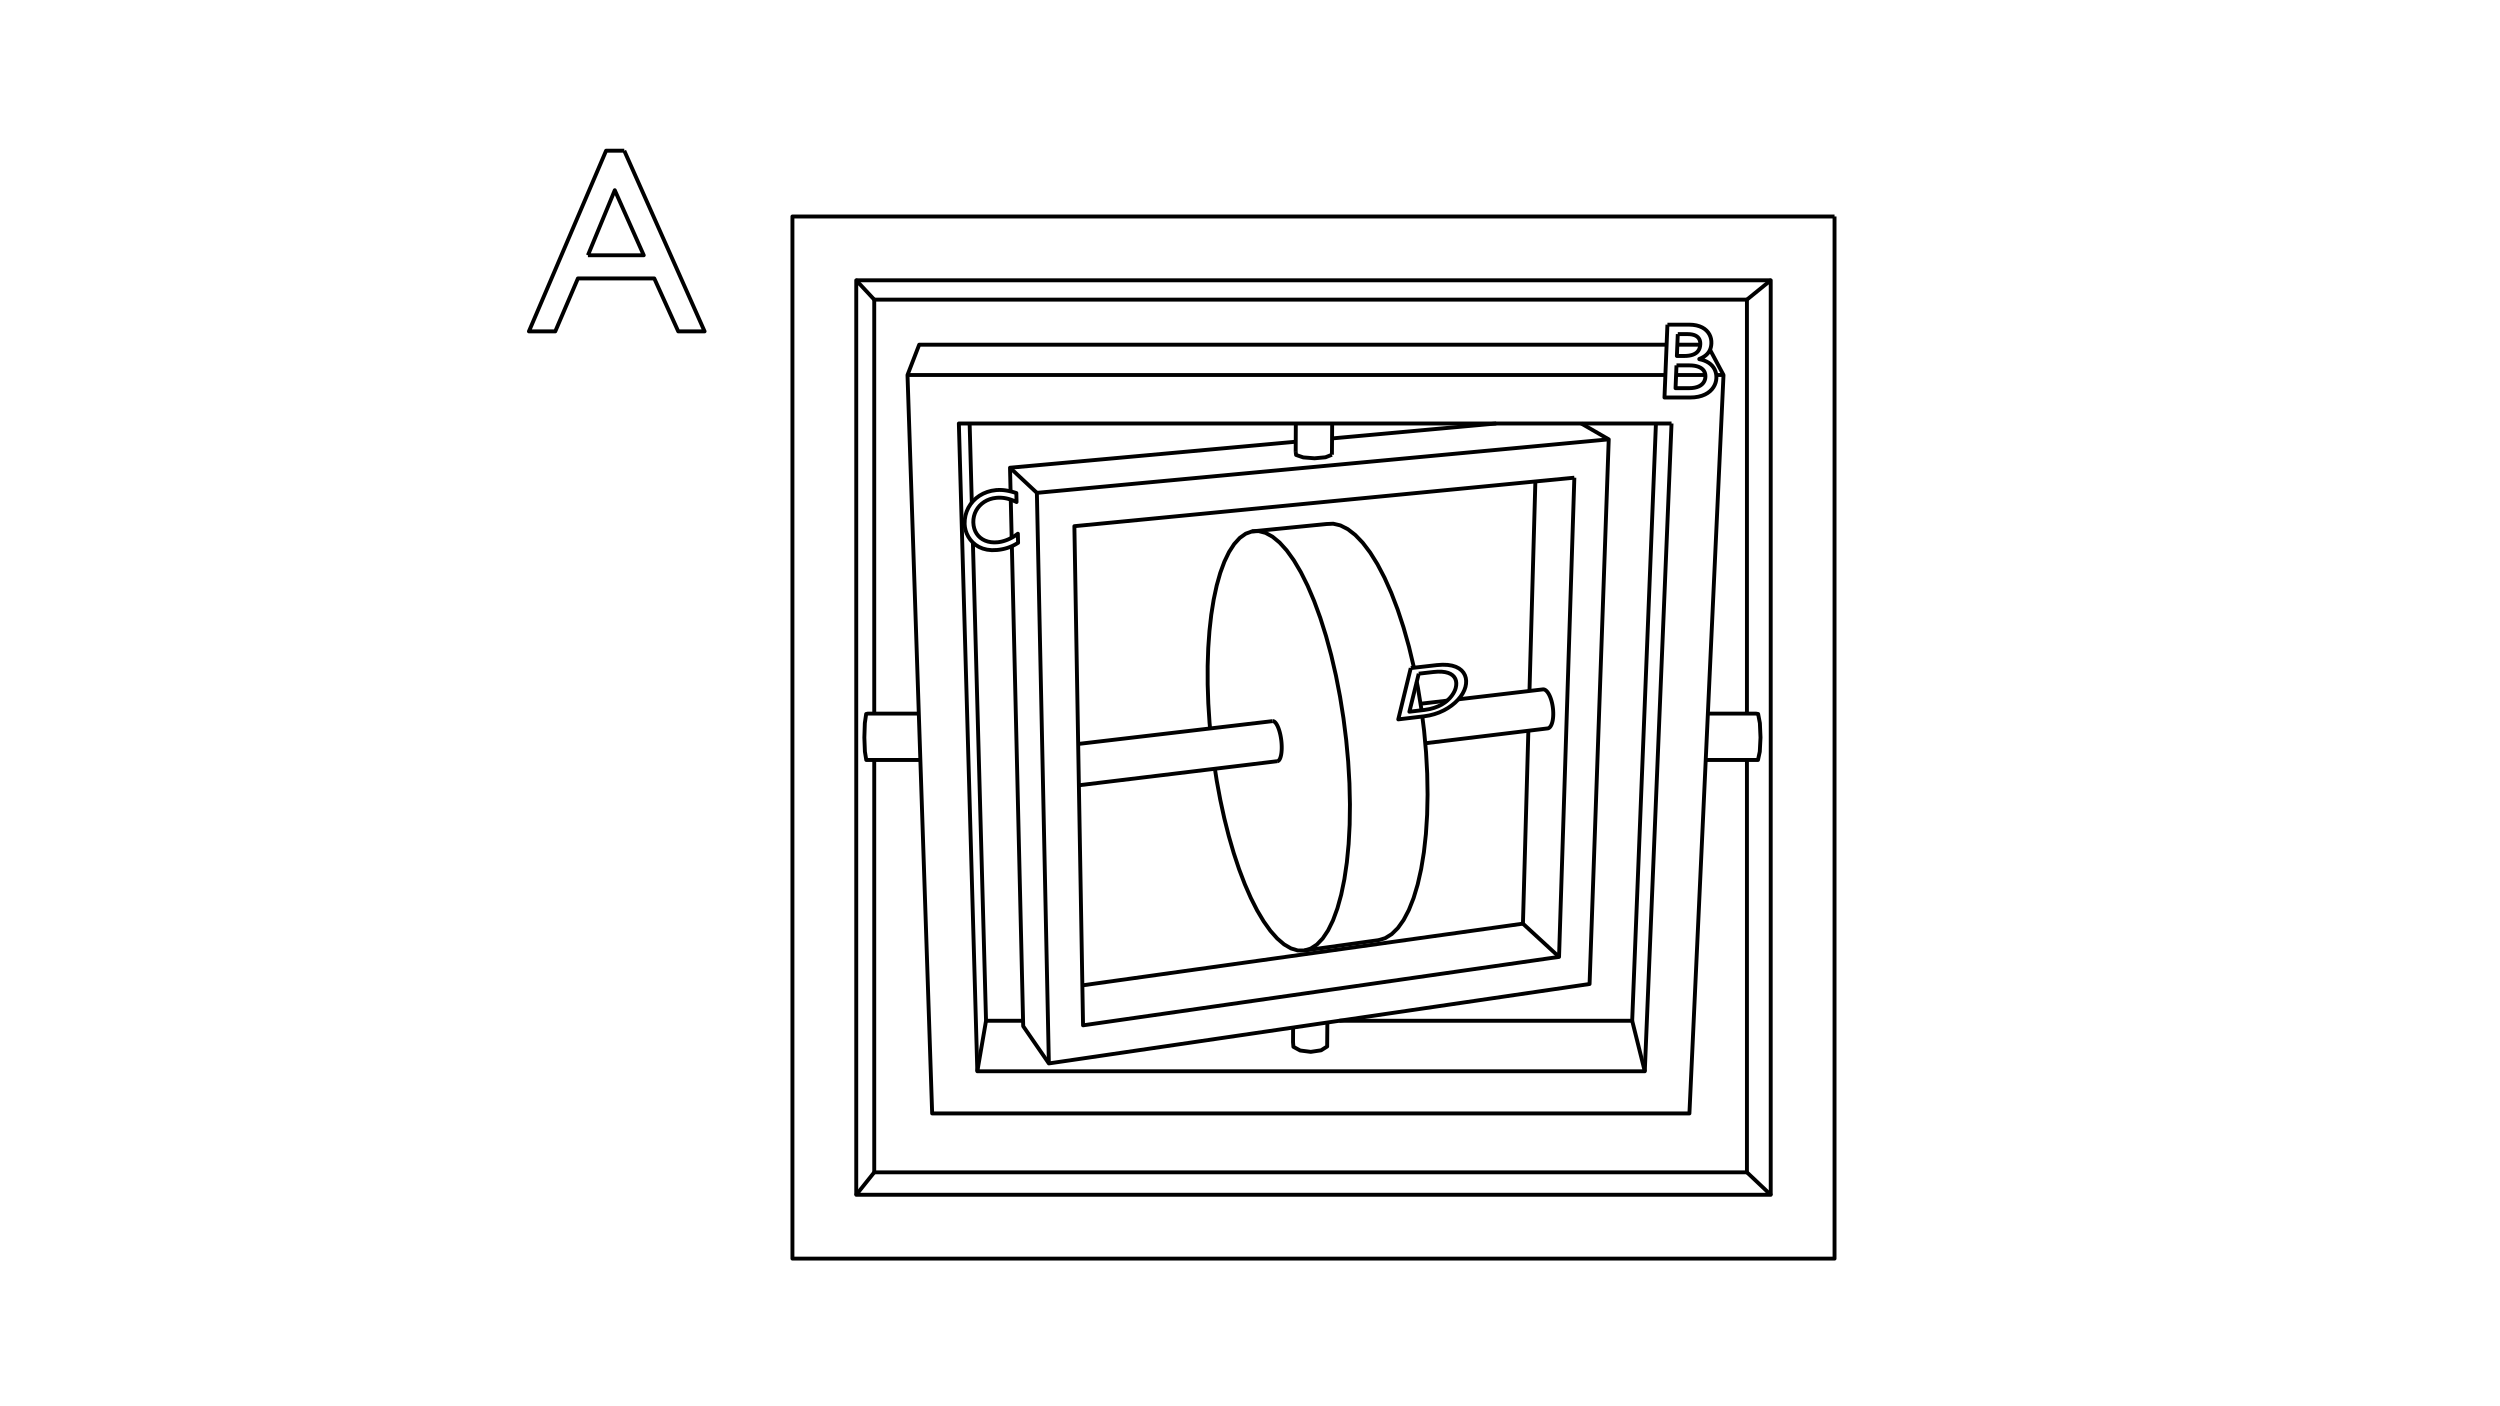 <?xml version='1.0' encoding='ascii'?>
<svg xmlns="http://www.w3.org/2000/svg" height="1080" version="1.1" width="1920">
    <g id="View Layer_LineSet" inkscape:groupmode="lineset" inkscape:label="View Layer_LineSet" xmlns:inkscape="http://www.inkscape.org/namespaces/inkscape">
        <g id="strokes" inkscape:groupmode="layer" inkscape:label="strokes" xmlns:inkscape="http://www.inkscape.org/namespaces/inkscape">
            <path d=" M 1408.922, 166.269 1398.922, 166.269 1388.922, 166.269 1378.922, 166.269 1368.922, 166.269 1358.922, 166.269 1348.922, 166.269 1338.922, 166.269 1328.922, 166.269 1318.922, 166.269 1308.922, 166.269 1298.922, 166.269 1288.922, 166.269 1278.922, 166.269 1268.922, 166.269 1258.922, 166.269 1248.922, 166.269 1238.922, 166.269 1228.922, 166.269 1218.922, 166.269 1208.922, 166.269 1198.922, 166.269 1188.922, 166.269 1178.922, 166.269 1168.922, 166.269 1158.922, 166.269 1148.922, 166.269 1138.922, 166.269 1128.922, 166.269 1118.922, 166.269 1108.922, 166.269 1098.922, 166.269 1088.922, 166.269 1078.922, 166.269 1068.922, 166.269 1058.922, 166.269 1048.922, 166.269 1038.922, 166.269 1028.922, 166.269 1018.922, 166.269 1008.922, 166.269 998.922, 166.269 988.922, 166.269 978.922, 166.269 968.922, 166.269 958.922, 166.269 948.922, 166.269 938.922, 166.269 928.922, 166.269 918.922, 166.269 908.922, 166.269 898.922, 166.269 888.922, 166.269 878.922, 166.269 868.922, 166.269 858.922, 166.269 848.922, 166.269 838.922, 166.269 828.922, 166.269 818.922, 166.269 808.922, 166.269 798.922, 166.269 788.922, 166.269 778.922, 166.269 768.922, 166.269 758.922, 166.269 748.922, 166.269 738.922, 166.269 728.922, 166.269 718.922, 166.269 708.922, 166.269 698.922, 166.269 688.922, 166.269 678.922, 166.269 668.922, 166.269 658.922, 166.269 648.922, 166.269 638.922, 166.269 628.922, 166.269 618.922, 166.269 608.589, 166.269 608.589, 176.269 608.589, 186.269 608.589, 196.269 608.589, 206.269 608.589, 216.269 608.589, 226.269 608.589, 236.269 608.589, 246.269 608.589, 256.269 608.589, 266.269 608.589, 276.269 608.589, 286.269 608.589, 296.269 608.589, 306.269 608.589, 316.269 608.589, 326.269 608.589, 336.269 608.589, 346.269 608.589, 356.269 608.589, 366.269 608.589, 376.269 608.589, 386.269 608.589, 396.269 608.589, 406.269 608.589, 416.269 608.589, 426.269 608.589, 436.269 608.589, 446.269 608.589, 456.269 608.589, 466.269 608.589, 476.269 608.589, 486.269 608.589, 496.269 608.589, 506.269 608.589, 516.269 608.589, 526.269 608.589, 536.269 608.589, 546.269 608.589, 556.269 608.589, 566.269 608.589, 576.269 608.589, 586.269 608.589, 596.269 608.589, 606.269 608.589, 616.269 608.589, 626.269 608.589, 636.269 608.589, 646.269 608.589, 656.269 608.589, 666.269 608.589, 676.269 608.589, 686.269 608.589, 696.269 608.589, 706.269 608.589, 716.269 608.589, 726.269 608.589, 736.269 608.589, 746.269 608.589, 756.269 608.589, 766.269 608.589, 776.269 608.589, 786.269 608.589, 796.269 608.589, 806.269 608.589, 816.269 608.589, 826.269 608.589, 836.269 608.589, 846.269 608.589, 856.269 608.589, 866.269 608.589, 876.269 608.589, 886.269 608.589, 896.269 608.589, 906.269 608.589, 916.269 608.589, 926.269 608.589, 936.269 608.589, 946.269 608.589, 956.269 608.589, 966.602 618.589, 966.602 628.589, 966.602 638.589, 966.602 648.589, 966.602 658.589, 966.602 668.589, 966.602 678.589, 966.602 688.589, 966.602 698.589, 966.602 708.589, 966.602 718.589, 966.602 728.589, 966.602 738.589, 966.602 748.589, 966.602 758.589, 966.602 768.589, 966.602 778.589, 966.602 788.589, 966.602 798.589, 966.602 808.589, 966.602 818.589, 966.602 828.589, 966.602 838.589, 966.602 848.589, 966.602 858.589, 966.602 868.589, 966.602 878.589, 966.602 888.589, 966.602 898.589, 966.602 908.589, 966.602 918.589, 966.602 928.589, 966.602 938.589, 966.602 948.589, 966.602 958.589, 966.602 968.589, 966.602 978.589, 966.602 988.589, 966.602 998.589, 966.602 1008.589, 966.602 1018.589, 966.602 1028.589, 966.602 1038.589, 966.602 1048.589, 966.602 1058.589, 966.602 1068.589, 966.602 1078.589, 966.602 1088.589, 966.602 1098.589, 966.602 1108.589, 966.602 1118.589, 966.602 1128.589, 966.602 1138.589, 966.602 1148.589, 966.602 1158.589, 966.602 1168.589, 966.602 1178.589, 966.602 1188.589, 966.602 1198.589, 966.602 1208.589, 966.602 1218.589, 966.602 1228.589, 966.602 1238.589, 966.602 1248.589, 966.602 1258.589, 966.602 1268.589, 966.602 1278.589, 966.602 1288.589, 966.602 1298.589, 966.602 1308.589, 966.602 1318.589, 966.602 1328.589, 966.602 1338.589, 966.602 1348.589, 966.602 1358.589, 966.602 1368.589, 966.602 1378.589, 966.602 1388.589, 966.602 1398.589, 966.602 1408.922, 966.602 1408.922, 956.602 1408.922, 946.602 1408.922, 936.602 1408.922, 926.602 1408.922, 916.602 1408.922, 906.602 1408.922, 896.602 1408.922, 886.602 1408.922, 876.602 1408.922, 866.602 1408.922, 856.602 1408.922, 846.602 1408.922, 836.602 1408.922, 826.602 1408.922, 816.602 1408.922, 806.602 1408.922, 796.602 1408.922, 786.602 1408.922, 776.602 1408.922, 766.602 1408.922, 756.602 1408.922, 746.602 1408.922, 736.602 1408.922, 726.602 1408.922, 716.602 1408.922, 706.602 1408.922, 696.602 1408.922, 686.602 1408.922, 676.602 1408.922, 666.602 1408.922, 656.602 1408.922, 646.602 1408.922, 636.602 1408.922, 626.602 1408.922, 616.602 1408.922, 606.602 1408.922, 596.602 1408.922, 586.602 1408.922, 576.602 1408.922, 566.602 1408.922, 556.602 1408.922, 546.602 1408.922, 536.602 1408.922, 526.602 1408.922, 516.602 1408.922, 506.602 1408.922, 496.602 1408.922, 486.602 1408.922, 476.602 1408.922, 466.602 1408.922, 456.602 1408.922, 446.602 1408.922, 436.602 1408.922, 426.602 1408.922, 416.602 1408.922, 406.602 1408.922, 396.602 1408.922, 386.602 1408.922, 376.602 1408.922, 366.602 1408.922, 356.602 1408.922, 346.602 1408.922, 336.602 1408.922, 326.602 1408.922, 316.602 1408.922, 306.602 1408.922, 296.602 1408.922, 286.602 1408.922, 276.602 1408.922, 266.602 1408.922, 256.602 1408.922, 246.602 1408.922, 236.602 1408.922, 226.602 1408.922, 216.602 1408.922, 206.602 1408.922, 196.602 1408.922, 186.602 1408.922, 176.602 1408.922, 166.269 " fill="none" stroke="rgb(0, 0, 0)" stroke-linecap="butt" stroke-linejoin="round" stroke-opacity="1.0" stroke-width="3.0" />
            <path d=" M 1359.912, 215.279 1349.912, 215.279 1339.912, 215.279 1329.912, 215.279 1319.912, 215.279 1309.912, 215.279 1299.912, 215.279 1289.912, 215.279 1279.912, 215.279 1269.912, 215.279 1259.912, 215.279 1249.912, 215.279 1239.912, 215.279 1229.912, 215.279 1219.912, 215.279 1209.912, 215.279 1199.912, 215.279 1189.912, 215.279 1179.912, 215.279 1169.912, 215.279 1159.912, 215.279 1149.912, 215.279 1139.912, 215.279 1129.912, 215.279 1119.912, 215.279 1109.912, 215.279 1099.912, 215.279 1089.912, 215.279 1079.912, 215.279 1069.912, 215.279 1059.912, 215.279 1049.912, 215.279 1039.912, 215.279 1029.912, 215.279 1019.912, 215.279 1009.912, 215.279 999.912, 215.279 989.912, 215.279 979.912, 215.279 969.912, 215.279 959.912, 215.279 949.912, 215.279 939.912, 215.279 929.912, 215.279 919.912, 215.279 909.912, 215.279 899.912, 215.279 889.912, 215.279 879.912, 215.279 869.912, 215.279 859.912, 215.279 849.912, 215.279 839.912, 215.279 829.912, 215.279 819.912, 215.279 809.912, 215.279 799.912, 215.279 789.912, 215.279 779.912, 215.279 769.912, 215.279 759.912, 215.279 749.912, 215.279 739.912, 215.279 729.912, 215.279 719.912, 215.279 709.912, 215.279 699.912, 215.279 689.912, 215.279 679.912, 215.279 669.912, 215.279 657.599, 215.279 " fill="none" stroke="rgb(0, 0, 0)" stroke-linecap="butt" stroke-linejoin="round" stroke-opacity="1.0" stroke-width="3.0" />
            <path d=" M 657.599, 917.592 657.599, 907.592 657.599, 897.592 657.599, 887.592 657.599, 877.592 657.599, 867.592 657.599, 857.592 657.599, 847.592 657.599, 837.592 657.599, 827.592 657.599, 817.592 657.599, 807.592 657.599, 797.592 657.599, 787.592 657.599, 777.592 657.599, 767.592 657.599, 757.592 657.599, 747.592 657.599, 737.592 657.599, 727.592 657.599, 717.592 657.599, 707.592 657.599, 697.592 657.599, 687.592 657.599, 677.592 657.599, 667.592 657.599, 657.592 657.599, 647.592 657.599, 637.592 657.599, 627.592 657.599, 617.592 657.599, 607.592 657.599, 597.592 657.599, 587.592 657.599, 577.592 657.599, 567.592 657.599, 557.592 657.599, 547.592 657.599, 537.592 657.599, 527.592 657.599, 517.592 657.599, 507.592 657.599, 497.592 657.599, 487.592 657.599, 477.592 657.599, 467.592 657.599, 457.592 657.599, 447.592 657.599, 437.592 657.599, 427.592 657.599, 417.592 657.599, 407.592 657.599, 397.592 657.599, 387.592 657.599, 377.592 657.599, 367.592 657.599, 357.592 657.599, 347.592 657.599, 337.592 657.599, 327.592 657.599, 317.592 657.599, 307.592 657.599, 297.592 657.599, 287.592 657.599, 277.592 657.599, 267.592 657.599, 257.592 657.599, 247.592 657.599, 237.592 657.599, 227.592 657.599, 215.279 664.414, 222.597 671.229, 229.916 671.414, 230.114 " fill="none" stroke="rgb(0, 0, 0)" stroke-linecap="butt" stroke-linejoin="round" stroke-opacity="1.0" stroke-width="3.0" />
            <path d=" M 671.414, 548.056 671.414, 538.056 671.414, 528.056 671.414, 518.056 671.414, 508.056 671.414, 498.056 671.414, 488.056 671.414, 478.056 671.414, 468.056 671.414, 458.056 671.414, 448.056 671.414, 438.056 671.414, 428.056 671.414, 418.056 671.414, 408.056 671.414, 398.056 671.414, 388.056 671.414, 378.056 671.414, 368.056 671.414, 358.056 671.414, 348.056 671.414, 338.056 671.414, 328.056 671.414, 318.056 671.414, 308.056 671.414, 298.056 671.414, 288.056 671.414, 278.056 671.414, 268.056 671.414, 258.056 671.414, 248.056 671.414, 238.056 671.414, 230.114 681.414, 230.114 691.414, 230.114 701.414, 230.114 711.414, 230.114 721.414, 230.114 731.414, 230.114 741.414, 230.114 751.414, 230.114 761.414, 230.114 771.414, 230.114 781.414, 230.114 791.414, 230.114 801.414, 230.114 811.414, 230.114 821.414, 230.114 831.414, 230.114 841.414, 230.114 851.414, 230.114 861.414, 230.114 871.414, 230.114 881.414, 230.114 891.414, 230.114 901.414, 230.114 911.414, 230.114 921.414, 230.114 931.414, 230.114 941.414, 230.114 951.414, 230.114 961.414, 230.114 971.414, 230.114 981.414, 230.114 991.414, 230.114 1001.414, 230.114 1011.414, 230.114 1021.414, 230.114 1031.414, 230.114 1041.414, 230.114 1051.414, 230.114 1061.414, 230.114 1071.414, 230.114 1081.414, 230.114 1091.414, 230.114 1101.414, 230.114 1111.414, 230.114 1121.414, 230.114 1131.414, 230.114 1141.414, 230.114 1151.414, 230.114 1161.414, 230.114 1171.414, 230.114 1181.414, 230.114 1191.414, 230.114 1201.414, 230.114 1211.414, 230.114 1221.414, 230.114 1231.414, 230.114 1241.414, 230.114 1251.414, 230.114 1261.414, 230.114 1271.414, 230.114 1281.414, 230.114 1291.414, 230.114 1301.414, 230.114 1311.414, 230.114 1321.414, 230.114 1331.414, 230.114 1341.642, 230.114 1341.642, 240.114 1341.642, 250.114 1341.642, 260.114 1341.642, 270.114 1341.642, 280.114 1341.642, 290.114 1341.642, 300.114 1341.642, 310.114 1341.642, 320.114 1341.642, 330.114 1341.642, 340.114 1341.642, 350.114 1341.642, 360.114 1341.642, 370.114 1341.642, 380.114 1341.642, 390.114 1341.642, 400.114 1341.642, 410.114 1341.642, 420.114 1341.642, 430.114 1341.642, 440.114 1341.642, 450.114 1341.642, 460.114 1341.642, 470.114 1341.642, 480.114 1341.642, 490.114 1341.642, 500.114 1341.642, 510.114 1341.642, 520.114 1341.642, 530.114 1341.642, 540.114 1341.642, 548.056 " fill="none" stroke="rgb(0, 0, 0)" stroke-linecap="butt" stroke-linejoin="round" stroke-opacity="1.0" stroke-width="3.0" />
            <path d=" M 1341.642, 230.114 1349.405, 223.810 1357.168, 217.507 1359.912, 215.279 1359.912, 225.279 1359.912, 235.279 1359.912, 245.279 1359.912, 255.279 1359.912, 265.279 1359.912, 275.279 1359.912, 285.279 1359.912, 295.279 1359.912, 305.279 1359.912, 315.279 1359.912, 325.279 1359.912, 335.279 1359.912, 345.279 1359.912, 355.279 1359.912, 365.279 1359.912, 375.279 1359.912, 385.279 1359.912, 395.279 1359.912, 405.279 1359.912, 415.279 1359.912, 425.279 1359.912, 435.279 1359.912, 445.279 1359.912, 455.279 1359.912, 465.279 1359.912, 475.279 1359.912, 485.279 1359.912, 495.279 1359.912, 505.279 1359.912, 515.279 1359.912, 525.279 1359.912, 535.279 1359.912, 545.279 1359.912, 555.279 1359.912, 565.279 1359.912, 575.279 1359.912, 585.279 1359.912, 595.279 1359.912, 605.279 1359.912, 615.279 1359.912, 625.279 1359.912, 635.279 1359.912, 645.279 1359.912, 655.279 1359.912, 665.279 1359.912, 675.279 1359.912, 685.279 1359.912, 695.279 1359.912, 705.279 1359.912, 715.279 1359.912, 725.279 1359.912, 735.279 1359.912, 745.279 1359.912, 755.279 1359.912, 765.279 1359.912, 775.279 1359.912, 785.279 1359.912, 795.279 1359.912, 805.279 1359.912, 815.279 1359.912, 825.279 1359.912, 835.279 1359.912, 845.279 1359.912, 855.279 1359.912, 865.279 1359.912, 875.279 1359.912, 885.279 1359.912, 895.279 1359.912, 905.279 1359.912, 917.592 " fill="none" stroke="rgb(0, 0, 0)" stroke-linecap="butt" stroke-linejoin="round" stroke-opacity="1.0" stroke-width="3.0" />
            <path d=" M 1341.642, 900.342 1348.913, 907.208 1356.184, 914.073 1359.912, 917.592 1349.912, 917.592 1339.912, 917.592 1329.912, 917.592 1319.912, 917.592 1309.912, 917.592 1299.912, 917.592 1289.912, 917.592 1279.912, 917.592 1269.912, 917.592 1259.912, 917.592 1249.912, 917.592 1239.912, 917.592 1229.912, 917.592 1219.912, 917.592 1209.912, 917.592 1199.912, 917.592 1189.912, 917.592 1179.912, 917.592 1169.912, 917.592 1159.912, 917.592 1149.912, 917.592 1139.912, 917.592 1129.912, 917.592 1119.912, 917.592 1109.912, 917.592 1099.912, 917.592 1089.912, 917.592 1079.912, 917.592 1069.912, 917.592 1059.912, 917.592 1049.912, 917.592 1039.912, 917.592 1029.912, 917.592 1019.912, 917.592 1009.912, 917.592 999.912, 917.592 989.912, 917.592 979.912, 917.592 969.912, 917.592 959.912, 917.592 949.912, 917.592 939.912, 917.592 929.912, 917.592 919.912, 917.592 909.912, 917.592 899.912, 917.592 889.912, 917.592 879.912, 917.592 869.912, 917.592 859.912, 917.592 849.912, 917.592 839.912, 917.592 829.912, 917.592 819.912, 917.592 809.912, 917.592 799.912, 917.592 789.912, 917.592 779.912, 917.592 769.912, 917.592 759.912, 917.592 749.912, 917.592 739.912, 917.592 729.912, 917.592 719.912, 917.592 709.912, 917.592 699.912, 917.592 689.912, 917.592 679.912, 917.592 669.912, 917.592 657.599, 917.592 663.850, 909.787 670.101, 901.981 671.414, 900.342 " fill="none" stroke="rgb(0, 0, 0)" stroke-linecap="butt" stroke-linejoin="round" stroke-opacity="1.0" stroke-width="3.0" />
            <path d=" M 1341.642, 583.650 1341.642, 593.650 1341.642, 603.650 1341.642, 613.650 1341.642, 623.650 1341.642, 633.650 1341.642, 643.650 1341.642, 653.650 1341.642, 663.650 1341.642, 673.650 1341.642, 683.650 1341.642, 693.650 1341.642, 703.650 1341.642, 713.650 1341.642, 723.650 1341.642, 733.650 1341.642, 743.650 1341.642, 753.650 1341.642, 763.650 1341.642, 773.650 1341.642, 783.650 1341.642, 793.650 1341.642, 803.650 1341.642, 813.650 1341.642, 823.650 1341.642, 833.650 1341.642, 843.650 1341.642, 853.650 1341.642, 863.650 1341.642, 873.650 1341.642, 883.650 1341.642, 893.650 1341.642, 900.342 1331.642, 900.342 1321.642, 900.342 1311.642, 900.342 1301.642, 900.342 1291.642, 900.342 1281.642, 900.342 1271.642, 900.342 1261.642, 900.342 1251.642, 900.342 1241.642, 900.342 1231.642, 900.342 1221.642, 900.342 1211.642, 900.342 1201.642, 900.342 1191.642, 900.342 1181.642, 900.342 1171.642, 900.342 1161.642, 900.342 1151.642, 900.342 1141.642, 900.342 1131.642, 900.342 1121.642, 900.342 1111.642, 900.342 1101.642, 900.342 1091.642, 900.342 1081.642, 900.342 1071.642, 900.342 1061.642, 900.342 1051.642, 900.342 1041.642, 900.342 1031.642, 900.342 1021.642, 900.342 1011.642, 900.342 1001.642, 900.342 991.642, 900.342 981.642, 900.342 971.642, 900.342 961.642, 900.342 951.642, 900.342 941.642, 900.342 931.642, 900.342 921.642, 900.342 911.642, 900.342 901.642, 900.342 891.642, 900.342 881.642, 900.342 871.642, 900.342 861.642, 900.342 851.642, 900.342 841.642, 900.342 831.642, 900.342 821.642, 900.342 811.642, 900.342 801.642, 900.342 791.642, 900.342 781.642, 900.342 771.642, 900.342 761.642, 900.342 751.642, 900.342 741.642, 900.342 731.642, 900.342 721.642, 900.342 711.642, 900.342 701.642, 900.342 691.642, 900.342 681.642, 900.342 671.414, 900.342 671.414, 890.342 671.414, 880.342 671.414, 870.342 671.414, 860.342 671.414, 850.342 671.414, 840.342 671.414, 830.342 671.414, 820.342 671.414, 810.342 671.414, 800.342 671.414, 790.342 671.414, 780.342 671.414, 770.342 671.414, 760.342 671.414, 750.342 671.414, 740.342 671.414, 730.342 671.414, 720.342 671.414, 710.342 671.414, 700.342 671.414, 690.342 671.414, 680.342 671.414, 670.342 671.414, 660.342 671.414, 650.342 671.414, 640.342 671.414, 630.342 671.414, 620.342 671.414, 610.342 671.414, 600.342 671.414, 590.342 671.414, 583.650 " fill="none" stroke="rgb(0, 0, 0)" stroke-linecap="butt" stroke-linejoin="round" stroke-opacity="1.0" stroke-width="3.0" />
            <path d=" M 1279.956, 264.736 1269.956, 264.736 1259.956, 264.736 1249.956, 264.736 1239.956, 264.736 1229.956, 264.736 1219.956, 264.736 1209.956, 264.736 1199.956, 264.736 1189.956, 264.736 1179.956, 264.736 1169.956, 264.736 1159.956, 264.736 1149.956, 264.736 1139.956, 264.736 1129.956, 264.736 1119.956, 264.736 1109.956, 264.736 1099.956, 264.736 1089.956, 264.736 1079.956, 264.736 1069.956, 264.736 1059.956, 264.736 1049.956, 264.736 1039.956, 264.736 1029.956, 264.736 1019.956, 264.736 1009.956, 264.736 999.956, 264.736 989.956, 264.736 979.956, 264.736 969.956, 264.736 959.956, 264.736 949.956, 264.736 939.956, 264.736 929.956, 264.736 919.956, 264.736 909.956, 264.736 899.956, 264.736 889.956, 264.736 879.956, 264.736 869.956, 264.736 859.956, 264.736 849.956, 264.736 839.956, 264.736 829.956, 264.736 819.956, 264.736 809.956, 264.736 799.956, 264.736 789.956, 264.736 779.956, 264.736 769.956, 264.736 759.956, 264.736 749.956, 264.736 739.956, 264.736 729.956, 264.736 719.956, 264.736 705.948, 264.736 703.759, 270.400 701.532, 276.163 699.265, 282.026 696.959, 287.993 697.293, 297.988 697.626, 307.982 697.960, 317.977 698.294, 327.971 698.628, 337.965 698.961, 347.960 699.295, 357.954 699.629, 367.949 699.962, 377.943 700.296, 387.938 700.630, 397.932 700.964, 407.926 701.297, 417.921 701.631, 427.915 701.965, 437.910 702.299, 447.904 702.632, 457.899 702.966, 467.893 703.300, 477.887 703.634, 487.882 703.967, 497.876 704.301, 507.871 704.635, 517.865 704.968, 527.860 705.302, 537.854 705.643, 548.056 705.977, 558.051 706.034, 559.770 706.368, 569.765 706.532, 574.698 706.831, 583.650 707.029, 589.567 707.363, 599.562 707.524, 604.378 707.857, 614.373 708.191, 624.367 708.525, 634.362 708.858, 644.356 709.192, 654.351 709.526, 664.345 709.860, 674.339 710.193, 684.334 710.527, 694.328 710.861, 704.323 711.195, 714.317 711.528, 724.312 711.862, 734.306 712.196, 744.300 712.530, 754.295 712.863, 764.289 713.197, 774.284 713.531, 784.278 713.865, 794.273 714.198, 804.267 714.532, 814.261 714.866, 824.256 715.199, 834.250 715.533, 844.245 715.896, 855.110 725.896, 855.110 735.896, 855.110 745.896, 855.110 755.896, 855.110 765.896, 855.110 775.896, 855.110 785.896, 855.110 795.896, 855.110 805.896, 855.110 815.896, 855.110 825.896, 855.110 835.896, 855.110 845.896, 855.110 855.896, 855.110 865.896, 855.110 875.896, 855.110 885.896, 855.110 895.896, 855.110 905.896, 855.110 915.896, 855.110 925.896, 855.110 935.896, 855.110 945.896, 855.110 955.896, 855.110 965.896, 855.110 975.896, 855.110 985.896, 855.110 995.896, 855.110 1005.896, 855.110 1015.896, 855.110 1025.896, 855.110 1035.896, 855.110 1045.896, 855.110 1055.896, 855.110 1065.896, 855.110 1075.896, 855.110 1085.896, 855.110 1095.896, 855.110 1105.896, 855.110 1115.896, 855.110 1125.896, 855.110 1135.896, 855.110 1145.896, 855.110 1155.896, 855.110 1165.896, 855.110 1175.896, 855.110 1185.896, 855.110 1195.896, 855.110 1205.896, 855.110 1215.896, 855.110 1225.896, 855.110 1235.896, 855.110 1245.896, 855.110 1255.896, 855.110 1265.896, 855.110 1275.896, 855.110 1285.896, 855.110 1297.471, 855.110 1297.932, 845.121 1298.393, 835.131 1298.854, 825.142 1299.315, 815.153 1299.776, 805.163 1300.238, 795.174 1300.699, 785.185 1301.160, 775.195 1301.621, 765.206 1302.082, 755.216 1302.543, 745.227 1303.005, 735.238 1303.466, 725.248 1303.927, 715.259 1304.388, 705.270 1304.849, 695.280 1305.310, 685.291 1305.771, 675.302 1306.233, 665.312 1306.694, 655.323 1307.155, 645.334 1307.616, 635.344 1308.077, 625.355 1308.538, 615.365 1309.045, 604.378 1309.507, 594.389 1309.729, 589.567 1310.002, 583.650 1310.416, 574.698 1310.877, 564.709 1311.105, 559.770 1311.566, 549.781 1311.646, 548.056 1312.107, 538.067 1312.568, 528.078 1313.029, 518.088 1313.490, 508.099 1313.951, 498.110 1314.412, 488.120 1314.874, 478.131 1315.335, 468.142 1315.796, 458.152 1316.257, 448.163 1316.718, 438.174 1317.179, 428.184 1317.640, 418.195 1318.102, 408.205 1318.563, 398.216 1319.024, 388.227 1319.485, 378.237 1319.946, 368.248 1320.407, 358.259 1320.868, 348.269 1321.330, 338.280 1321.791, 328.291 1322.252, 318.301 1322.713, 308.312 1323.174, 298.322 1323.651, 287.993 1320.462, 282.026 1317.329, 276.163 1314.250, 270.400 1313.280, 268.585 " fill="none" stroke="rgb(0, 0, 0)" stroke-linecap="butt" stroke-linejoin="round" stroke-opacity="1.0" stroke-width="3.0" />
            <path d=" M 750.587, 822.739 750.302, 812.743 750.017, 802.747 749.731, 792.751 749.446, 782.755 749.161, 772.759 748.876, 762.763 748.591, 752.767 748.306, 742.771 748.021, 732.776 747.736, 722.780 747.451, 712.784 747.166, 702.788 746.881, 692.792 746.596, 682.796 746.310, 672.800 746.025, 662.804 745.740, 652.808 745.455, 642.812 745.170, 632.816 744.885, 622.820 744.600, 612.824 744.359, 604.378 744.074, 594.383 743.937, 589.567 743.652, 579.571 743.513, 574.698 743.227, 564.702 743.087, 559.770 742.802, 549.774 742.517, 539.778 742.232, 529.782 741.946, 519.786 741.661, 509.791 741.376, 499.795 741.091, 489.799 740.806, 479.803 740.521, 469.807 740.236, 459.811 739.951, 449.815 739.666, 439.819 739.381, 429.823 739.096, 419.827 738.811, 409.831 738.525, 399.835 738.240, 389.839 737.955, 379.843 737.670, 369.847 737.385, 359.852 737.100, 349.856 736.815, 339.860 736.530, 329.864 736.398, 325.239 744.675, 325.239 754.675, 325.239 764.675, 325.239 774.675, 325.239 784.675, 325.239 794.675, 325.239 804.675, 325.239 814.675, 325.239 824.675, 325.239 834.675, 325.239 844.675, 325.239 854.675, 325.239 864.675, 325.239 874.675, 325.239 884.675, 325.239 894.675, 325.239 904.675, 325.239 914.675, 325.239 924.675, 325.239 934.675, 325.239 944.675, 325.239 954.675, 325.239 964.675, 325.239 974.675, 325.239 984.675, 325.239 995.183, 325.239 1005.183, 325.239 1015.183, 325.239 1023.108, 325.239 1033.108, 325.239 1043.108, 325.239 1053.108, 325.239 1063.108, 325.239 1073.108, 325.239 1083.108, 325.239 1093.108, 325.239 1103.108, 325.239 1113.108, 325.239 1123.108, 325.239 1133.108, 325.239 1143.108, 325.239 1149.103, 325.239 1159.103, 325.239 1169.103, 325.239 1179.103, 325.239 1189.103, 325.239 1199.103, 325.239 1205.368, 325.239 1214.415, 325.239 1224.415, 325.239 1234.415, 325.239 1244.415, 325.239 1254.415, 325.239 1264.415, 325.239 1271.752, 325.239 1281.752, 325.239 1283.736, 325.239 " fill="none" stroke="rgb(0, 0, 0)" stroke-linecap="butt" stroke-linejoin="round" stroke-opacity="1.0" stroke-width="3.0" />
            <path d=" M 1271.752, 325.239 1271.355, 335.231 1270.958, 345.223 1270.560, 355.215 1270.163, 365.208 1269.766, 375.200 1269.368, 385.192 1268.971, 395.184 1268.574, 405.176 1268.176, 415.168 1267.779, 425.160 1267.382, 435.152 1266.984, 445.144 1266.587, 455.136 1266.190, 465.129 1265.792, 475.121 1265.395, 485.113 1264.998, 495.105 1264.601, 505.097 1264.203, 515.089 1263.806, 525.081 1263.677, 528.311 1263.280, 538.303 1263.101, 542.806 1262.704, 552.798 1262.527, 557.247 1262.130, 567.239 1261.955, 571.632 1261.558, 581.625 1261.160, 591.617 1260.763, 601.609 1260.366, 611.601 1259.968, 621.593 1259.571, 631.585 1259.174, 641.577 1258.776, 651.569 1258.379, 661.561 1257.982, 671.554 1257.584, 681.546 1257.187, 691.538 1256.790, 701.530 1256.392, 711.522 1255.995, 721.514 1255.598, 731.506 1255.200, 741.498 1254.803, 751.490 1254.406, 761.482 1254.008, 771.475 1253.611, 781.467 1253.513, 783.937 1243.513, 783.937 1233.513, 783.937 1223.513, 783.937 1213.513, 783.937 1203.513, 783.937 1193.513, 783.937 1183.513, 783.937 1173.513, 783.937 1163.513, 783.937 1153.513, 783.937 1143.513, 783.937 1133.513, 783.937 1123.513, 783.937 1113.513, 783.937 1103.513, 783.937 1093.513, 783.937 1083.513, 783.937 1073.513, 783.937 1063.513, 783.937 1053.513, 783.937 1043.513, 783.937 1033.513, 783.937 1028.642, 783.937 " fill="none" stroke="rgb(0, 0, 0)" stroke-linecap="butt" stroke-linejoin="round" stroke-opacity="1.0" stroke-width="3.0" />
            <path d=" M 785.718, 783.937 775.718, 783.937 765.718, 783.937 757.273, 783.937 756.998, 773.940 756.724, 763.944 756.449, 753.948 756.175, 743.952 755.900, 733.955 755.626, 723.959 755.351, 713.963 755.077, 703.967 754.802, 693.971 754.528, 683.974 754.253, 673.978 753.978, 663.982 753.704, 653.986 753.429, 643.989 753.155, 633.993 752.880, 623.997 752.606, 614.001 752.331, 604.004 752.057, 594.008 751.782, 584.012 751.508, 574.016 751.442, 571.632 751.168, 561.636 751.047, 557.247 750.773, 547.250 750.650, 542.806 750.376, 532.810 750.252, 528.311 749.978, 518.315 749.703, 508.319 749.429, 498.322 749.154, 488.326 748.880, 478.330 748.605, 468.334 748.331, 458.337 748.056, 448.341 747.781, 438.345 747.507, 428.349 747.232, 418.352 747.187, 416.694 " fill="none" stroke="rgb(0, 0, 0)" stroke-linecap="butt" stroke-linejoin="round" stroke-opacity="1.0" stroke-width="3.0" />
            <path d=" M 1263.193, 822.739 1263.606, 812.747 1264.019, 802.756 1264.431, 792.765 1264.844, 782.773 1265.256, 772.782 1265.669, 762.790 1266.081, 752.799 1266.494, 742.807 1266.906, 732.816 1267.319, 722.824 1267.732, 712.833 1268.144, 702.841 1268.557, 692.850 1268.969, 682.858 1269.382, 672.867 1269.795, 662.875 1270.207, 652.884 1270.620, 642.892 1271.032, 632.901 1271.445, 622.909 1271.857, 612.918 1272.210, 604.378 1272.623, 594.387 1272.822, 589.567 1273.234, 579.576 1273.436, 574.698 1273.848, 564.706 1274.052, 559.770 1274.464, 549.779 1274.877, 539.787 1275.290, 529.796 1275.702, 519.804 1276.115, 509.813 1276.527, 499.821 1276.940, 489.830 1277.352, 479.838 1277.765, 469.847 1278.178, 459.855 1278.590, 449.864 1279.003, 439.872 1279.415, 429.881 1279.828, 419.889 1280.240, 409.898 1280.653, 399.906 1281.066, 389.915 1281.478, 379.923 1281.891, 369.932 1282.303, 359.940 1282.716, 349.949 1283.128, 339.958 1283.541, 329.966 1283.736, 325.239 " fill="none" stroke="rgb(0, 0, 0)" stroke-linecap="butt" stroke-linejoin="round" stroke-opacity="1.0" stroke-width="3.0" />
            <path d=" M 1253.513, 783.937 1255.934, 793.639 1258.354, 803.342 1260.775, 813.044 1263.193, 822.739 1253.193, 822.739 1243.193, 822.739 1233.193, 822.739 1223.193, 822.739 1213.193, 822.739 1203.193, 822.739 1193.193, 822.739 1183.193, 822.739 1173.193, 822.739 1163.193, 822.739 1153.193, 822.739 1143.193, 822.739 1133.193, 822.739 1123.193, 822.739 1113.193, 822.739 1103.193, 822.739 1093.193, 822.739 1083.193, 822.739 1073.193, 822.739 1063.193, 822.739 1053.193, 822.739 1043.193, 822.739 1033.193, 822.739 1023.193, 822.739 1013.193, 822.739 1003.193, 822.739 993.193, 822.739 983.193, 822.739 973.193, 822.739 963.193, 822.739 953.193, 822.739 943.193, 822.739 933.193, 822.739 923.193, 822.739 913.193, 822.739 903.193, 822.739 893.193, 822.739 883.193, 822.739 873.193, 822.739 863.193, 822.739 853.193, 822.739 843.193, 822.739 833.193, 822.739 823.193, 822.739 813.193, 822.739 803.193, 822.739 793.193, 822.739 783.193, 822.739 773.193, 822.739 763.193, 822.739 750.587, 822.739 752.285, 812.884 753.983, 803.029 755.681, 793.175 757.273, 783.937 " fill="none" stroke="rgb(0, 0, 0)" stroke-linecap="butt" stroke-linejoin="round" stroke-opacity="1.0" stroke-width="3.0" />
            <path d=" M 1323.651, 287.993 1318.068, 287.993 " fill="none" stroke="rgb(0, 0, 0)" stroke-linecap="butt" stroke-linejoin="round" stroke-opacity="1.0" stroke-width="3.0" />
            <path d=" M 1310.002, 583.650 1320.002, 583.650 1330.002, 583.650 1340.002, 583.650 1341.642, 583.650 1350.129, 583.650 1351.514, 577.246 1352.029, 567.259 1352.072, 566.414 1351.632, 556.423 1351.585, 555.351 1350.244, 548.347 1348.572, 548.056 1341.642, 548.056 1331.642, 548.056 1321.642, 548.056 1311.646, 548.056 " fill="none" stroke="rgb(0, 0, 0)" stroke-linecap="butt" stroke-linejoin="round" stroke-opacity="1.0" stroke-width="3.0" />
            <path d=" M 705.643, 548.056 695.643, 548.056 685.643, 548.056 675.643, 548.056 671.414, 548.056 666.469, 548.056 665.206, 548.347 664.193, 555.351 663.860, 565.345 663.825, 566.414 664.214, 576.406 664.247, 577.246 665.293, 583.650 671.414, 583.650 681.414, 583.650 691.414, 583.650 701.414, 583.650 706.831, 583.650 " fill="none" stroke="rgb(0, 0, 0)" stroke-linecap="butt" stroke-linejoin="round" stroke-opacity="1.0" stroke-width="3.0" />
            <path d=" M 796.321, 378.514 791.064, 373.597 785.874, 368.742 780.750, 363.948 775.690, 359.214 " fill="none" stroke="rgb(0, 0, 0)" stroke-linecap="butt" stroke-linejoin="round" stroke-opacity="1.0" stroke-width="3.0" />
            <path d=" M 995.120, 339.249 990.706, 339.651 980.747, 340.557 979.397, 340.680 969.438, 341.586 959.479, 342.492 949.520, 343.398 939.561, 344.304 929.603, 345.210 919.644, 346.117 909.685, 347.023 899.726, 347.929 889.767, 348.835 879.808, 349.741 869.849, 350.647 859.891, 351.553 849.932, 352.459 839.973, 353.365 830.014, 354.272 820.055, 355.178 810.096, 356.084 800.137, 356.990 790.178, 357.896 780.220, 358.802 775.690, 359.214 775.926, 369.211 776.119, 377.385 " fill="none" stroke="rgb(0, 0, 0)" stroke-linecap="butt" stroke-linejoin="round" stroke-opacity="1.0" stroke-width="3.0" />
            <path d=" M 777.112, 419.459 777.348, 429.456 777.584, 439.453 777.820, 449.451 778.056, 459.448 778.292, 469.445 778.528, 479.442 778.764, 489.439 779.000, 499.437 779.237, 509.434 779.473, 519.431 779.709, 529.428 779.945, 539.426 780.181, 549.423 780.417, 559.420 780.653, 569.417 780.889, 579.414 781.125, 589.412 781.361, 599.409 781.597, 609.406 781.833, 619.403 782.069, 629.400 782.305, 639.398 782.541, 649.395 782.777, 659.392 783.013, 669.389 783.249, 679.387 783.485, 689.384 783.721, 699.381 783.957, 709.378 784.193, 719.375 784.430, 729.373 784.666, 739.370 784.902, 749.367 785.138, 759.364 785.374, 769.361 785.610, 779.359 785.718, 783.937 785.816, 788.104 790.657, 795.127 795.556, 802.235 800.514, 809.428 804.660, 815.444 805.531, 816.708 814.138, 815.444 824.031, 813.991 833.925, 812.538 843.819, 811.084 853.713, 809.631 863.607, 808.178 873.501, 806.725 883.394, 805.271 893.288, 803.818 903.182, 802.365 913.076, 800.912 922.970, 799.458 932.864, 798.005 942.757, 796.552 952.651, 795.099 962.545, 793.645 972.439, 792.192 982.333, 790.739 993.101, 789.157 1002.154, 787.827 1012.048, 786.374 1013.079, 786.223 1019.405, 785.293 1023.974, 784.622 1028.642, 783.937 1034.840, 783.026 1044.734, 781.573 1054.628, 780.120 1064.522, 778.666 1074.416, 777.213 1084.310, 775.760 1094.203, 774.307 1104.097, 772.853 1113.991, 771.400 1123.885, 769.947 1133.779, 768.494 1143.673, 767.040 1153.567, 765.587 1163.460, 764.134 1173.354, 762.681 1183.248, 761.227 1193.142, 759.774 1203.036, 758.321 1212.929, 756.868 1220.786, 755.714 1221.138, 745.720 1221.489, 735.726 1221.841, 725.732 1222.193, 715.738 1222.544, 705.745 1222.896, 695.751 1223.248, 685.757 1223.600, 675.763 1223.951, 665.769 1224.303, 655.775 1224.655, 645.782 1225.007, 635.788 1225.358, 625.794 1225.710, 615.800 1226.062, 605.806 1226.414, 595.813 1226.765, 585.819 1227.117, 575.825 1227.469, 565.831 1227.821, 555.837 1228.172, 545.844 1228.524, 535.850 1228.876, 525.856 1229.227, 515.862 1229.579, 505.868 1229.931, 495.874 1230.283, 485.881 1230.634, 475.887 1230.986, 465.893 1231.338, 455.899 1231.690, 445.905 1232.041, 435.912 1232.393, 425.918 1232.745, 415.924 1233.097, 405.930 1233.448, 395.936 1233.800, 385.943 1234.152, 375.949 1234.503, 365.955 1234.855, 355.961 1235.207, 345.967 1235.508, 337.426 1227.877, 333.017 1220.338, 328.662 1214.415, 325.239 " fill="none" stroke="rgb(0, 0, 0)" stroke-linecap="butt" stroke-linejoin="round" stroke-opacity="1.0" stroke-width="3.0" />
            <path d=" M 1197.344, 734.882 1187.445, 736.305 1177.547, 737.728 1167.649, 739.152 1157.751, 740.575 1147.853, 741.998 1137.954, 743.421 1128.056, 744.845 1118.158, 746.268 1108.260, 747.691 1098.362, 749.114 1088.464, 750.538 1078.565, 751.961 1068.667, 753.384 1058.769, 754.807 1048.871, 756.231 1038.973, 757.654 1035.092, 758.212 1025.194, 759.635 1024.190, 759.779 1014.292, 761.203 1013.258, 761.351 1003.360, 762.775 1002.296, 762.928 992.398, 764.351 982.500, 765.774 972.601, 767.197 962.703, 768.621 952.805, 770.044 942.907, 771.467 933.009, 772.890 923.110, 774.314 913.212, 775.737 903.314, 777.160 893.416, 778.583 883.518, 780.007 873.619, 781.430 863.721, 782.853 856.186, 783.937 846.288, 785.360 836.390, 786.783 831.784, 787.445 831.723, 783.937 831.681, 781.542 831.508, 771.543 831.334, 761.545 831.251, 756.754 831.077, 746.756 830.903, 736.757 830.729, 726.759 830.556, 716.760 830.382, 706.762 830.208, 696.763 830.034, 686.765 829.861, 676.766 829.687, 666.768 829.513, 656.769 829.339, 646.771 829.165, 636.772 828.992, 626.774 828.818, 616.775 828.644, 606.777 828.580, 603.079 828.406, 593.081 828.232, 583.082 828.059, 573.084 828.029, 571.356 827.855, 561.358 827.681, 551.359 827.507, 541.361 827.334, 531.363 827.160, 521.364 826.986, 511.366 826.812, 501.367 826.639, 491.369 826.465, 481.370 826.291, 471.372 826.117, 461.373 825.944, 451.375 825.770, 441.376 825.596, 431.378 825.422, 421.379 825.249, 411.381 825.122, 404.108 835.076, 403.143 845.029, 402.177 854.982, 401.212 864.935, 400.246 874.889, 399.281 884.842, 398.316 894.795, 397.350 904.748, 396.385 914.702, 395.419 924.655, 394.454 934.608, 393.488 944.562, 392.523 954.515, 391.557 964.468, 390.592 974.421, 389.626 984.375, 388.661 994.328, 387.695 1004.446, 386.714 1014.399, 385.749 1015.961, 385.597 1025.914, 384.632 1027.443, 384.483 1037.396, 383.518 1038.892, 383.373 1048.845, 382.407 1058.799, 381.442 1068.752, 380.477 1078.705, 379.511 1088.658, 378.546 1098.612, 377.580 1108.565, 376.615 1118.518, 375.649 1128.472, 374.684 1138.425, 373.718 1148.378, 372.753 1158.331, 371.787 1168.285, 370.822 1179.164, 369.767 1189.118, 368.801 1199.071, 367.836 1204.050, 367.353 1209.099, 366.863 " fill="none" stroke="rgb(0, 0, 0)" stroke-linecap="butt" stroke-linejoin="round" stroke-opacity="1.0" stroke-width="3.0" />
            <path d=" M 805.531, 816.708 805.321, 806.711 805.111, 796.713 804.901, 786.715 804.843, 783.937 804.632, 773.939 804.422, 763.941 804.212, 753.943 804.002, 743.945 803.792, 733.948 803.582, 723.950 803.371, 713.952 803.161, 703.954 802.951, 693.956 802.741, 683.959 802.531, 673.961 802.321, 663.963 802.111, 653.965 801.900, 643.968 801.690, 633.970 801.480, 623.972 801.270, 613.974 801.060, 603.976 800.850, 593.979 800.640, 583.981 800.429, 573.983 800.219, 563.985 800.009, 553.987 799.799, 543.990 799.589, 533.992 799.379, 523.994 799.168, 513.996 798.958, 503.998 798.748, 494.001 798.538, 484.003 798.328, 474.005 798.118, 464.007 797.908, 454.009 797.697, 444.012 797.487, 434.014 797.277, 424.016 797.067, 414.018 796.857, 404.021 796.647, 394.023 796.436, 384.025 796.321, 378.514 806.277, 377.582 816.234, 376.651 826.190, 375.719 836.147, 374.788 846.103, 373.857 856.060, 372.925 866.016, 371.994 875.973, 371.062 885.929, 370.131 895.886, 369.199 905.842, 368.268 915.799, 367.336 925.755, 366.405 935.712, 365.473 945.668, 364.542 955.625, 363.610 965.581, 362.679 975.538, 361.747 985.495, 360.816 995.451, 359.884 1004.604, 359.028 1014.560, 358.097 1016.160, 357.947 1026.116, 357.015 1027.682, 356.869 1037.639, 355.938 1039.172, 355.794 1049.128, 354.863 1059.085, 353.931 1069.041, 353.000 1078.998, 352.068 1088.954, 351.137 1098.911, 350.205 1108.867, 349.274 1118.824, 348.342 1128.780, 347.411 1138.737, 346.479 1148.693, 345.548 1158.650, 344.616 1168.606, 343.685 1178.563, 342.753 1188.519, 341.822 1198.476, 340.890 1208.432, 339.959 1218.389, 339.027 1228.346, 338.096 1235.508, 337.426 " fill="none" stroke="rgb(0, 0, 0)" stroke-linecap="butt" stroke-linejoin="round" stroke-opacity="1.0" stroke-width="3.0" />
            <path d=" M 1173.782, 561.214 1173.501, 571.210 1173.220, 581.206 1172.939, 591.202 1172.658, 601.199 1172.377, 611.195 1172.096, 621.191 1171.815, 631.187 1171.534, 641.183 1171.253, 651.179 1170.972, 661.175 1170.691, 671.171 1170.410, 681.167 1170.129, 691.163 1169.848, 701.159 1169.617, 709.369 1159.714, 710.756 1149.810, 712.143 1139.907, 713.530 1130.004, 714.917 1120.100, 716.303 1110.197, 717.690 1100.293, 719.077 1090.390, 720.464 1080.487, 721.851 1070.583, 723.238 1060.680, 724.625 1050.777, 726.012 1040.873, 727.398 1030.970, 728.785 1021.067, 730.172 1010.551, 731.645 1000.647, 733.032 999.868, 733.141 989.964, 734.528 989.156, 734.641 979.253, 736.028 978.417, 736.145 968.513, 737.532 958.610, 738.919 948.706, 740.305 938.803, 741.692 928.900, 743.079 918.996, 744.466 909.093, 745.853 899.190, 747.240 889.286, 748.627 879.383, 750.014 869.480, 751.400 859.576, 752.787 849.673, 754.174 839.769, 755.561 831.251, 756.754 " fill="none" stroke="rgb(0, 0, 0)" stroke-linecap="butt" stroke-linejoin="round" stroke-opacity="1.0" stroke-width="3.0" />
            <path d=" M 1209.099, 366.863 1208.780, 376.858 1208.460, 386.853 1208.141, 396.848 1207.822, 406.843 1207.503, 416.838 1207.183, 426.832 1206.864, 436.827 1206.545, 446.822 1206.226, 456.817 1205.906, 466.812 1205.587, 476.807 1205.268, 486.802 1204.948, 496.797 1204.629, 506.792 1204.310, 516.786 1203.991, 526.781 1203.672, 536.776 1203.352, 546.771 1203.033, 556.766 1202.714, 566.761 1202.395, 576.756 1202.075, 586.751 1201.756, 596.746 1201.437, 606.741 1201.117, 616.736 1200.798, 626.730 1200.479, 636.725 1200.160, 646.720 1199.840, 656.715 1199.521, 666.710 1199.202, 676.705 1198.883, 686.700 1198.563, 696.695 1198.244, 706.690 1197.925, 716.685 1197.606, 726.679 1197.344, 734.882 1189.985, 728.111 1182.626, 721.339 1175.267, 714.568 1169.617, 709.369 " fill="none" stroke="rgb(0, 0, 0)" stroke-linecap="butt" stroke-linejoin="round" stroke-opacity="1.0" stroke-width="3.0" />
            <path d=" M 995.085, 347.071 995.395, 349.413 1000.918, 351.288 1009.554, 351.968 1017.969, 351.188 1022.915, 349.252 " fill="none" stroke="rgb(0, 0, 0)" stroke-linecap="butt" stroke-linejoin="round" stroke-opacity="1.0" stroke-width="3.0" />
            <path d=" M 993.101, 789.157 993.056, 799.157 993.051, 800.386 993.337, 803.944 998.533, 806.791 1006.663, 807.824 1014.591, 806.639 1019.257, 803.700 1019.337, 793.700 1019.405, 785.293 " fill="none" stroke="rgb(0, 0, 0)" stroke-linecap="butt" stroke-linejoin="round" stroke-opacity="1.0" stroke-width="3.0" />
            <path d=" M 1022.915, 349.252 1022.995, 339.252 1023.016, 336.711 1023.096, 326.712 1023.108, 325.239 " fill="none" stroke="rgb(0, 0, 0)" stroke-linecap="butt" stroke-linejoin="round" stroke-opacity="1.0" stroke-width="3.0" />
            <path d=" M 929.345, 559.461 928.935, 555.112 928.293, 545.133 927.982, 540.300 927.647, 530.306 927.493, 525.718 927.481, 515.718 927.476, 511.486 927.807, 501.491 927.931, 497.721 928.635, 487.746 928.860, 484.541 929.974, 474.603 930.259, 472.060 931.833, 462.185 932.120, 460.391 934.223, 450.615 934.432, 449.642 937.153, 440.020 937.182, 439.917 940.351, 431.316 943.917, 423.930 947.854, 417.845 952.131, 413.138 956.715, 409.875 961.566, 408.111 966.643, 407.890 971.900, 409.239 977.286, 412.172 982.750, 416.686 988.236, 422.759 993.687, 430.354 998.779, 438.960 999.045, 439.410 1003.507, 448.360 1004.251, 449.853 1008.169, 459.054 1009.246, 461.585 1012.685, 470.975 1013.973, 474.493 1016.983, 484.030 1018.377, 488.446 1020.995, 498.097 1022.405, 503.296 1024.658, 513.039 1026.009, 518.884 1027.916, 528.700 1029.146, 535.036 1030.719, 544.911 1031.779, 551.571 1033.022, 561.493 1033.876, 568.302 1034.790, 578.260 1035.413, 585.038 1035.992, 595.022 1036.373, 601.590 1036.605, 611.587 1036.748, 617.769 1036.612, 627.768 1036.535, 633.394 1036.003, 643.380 1035.741, 648.294 1034.774, 658.247 1034.380, 662.308 1032.925, 672.202 1032.471, 675.289 1030.457, 685.085 1030.041, 687.108 1027.373, 696.745 1027.123, 697.648 1023.756, 706.816 1019.979, 714.533 1015.840, 720.741 1011.386, 725.400 1006.667, 728.489 1001.734, 730.002 996.639, 729.951 991.434, 728.364 986.170, 725.280 980.896, 720.753 975.661, 714.847 970.511, 707.637 965.490, 699.206 960.968, 690.287 960.641, 689.643 956.632, 680.482 956.003, 679.045 952.444, 669.700 951.613, 667.516 948.457, 658.026 947.504, 655.160 944.716, 645.556 943.709, 642.089 941.261, 632.393 940.256, 628.415 938.128, 618.644 937.172, 614.255 935.349, 604.422 934.478, 599.725 933.040, 590.411 " fill="none" stroke="rgb(0, 0, 0)" stroke-linecap="butt" stroke-linejoin="round" stroke-opacity="1.0" stroke-width="3.0" />
            <path d=" M 1085.902, 512.806 1085.758, 512.087 1083.436, 502.360 1082.068, 496.628 1079.360, 487.002 1077.925, 481.904 1074.803, 472.404 1073.380, 468.074 1069.806, 458.735 1068.485, 455.283 1064.409, 446.151 1063.298, 443.661 1058.656, 434.804 1057.879, 433.321 1052.588, 424.836 1052.290, 424.359 1046.591, 416.849 1040.844, 410.850 1035.108, 406.400 1029.443, 403.519 1023.902, 402.212 1018.540, 402.463 1008.589, 403.450 998.637, 404.436 988.686, 405.423 978.735, 406.409 968.784, 407.396 961.566, 408.111 " fill="none" stroke="rgb(0, 0, 0)" stroke-linecap="butt" stroke-linejoin="round" stroke-opacity="1.0" stroke-width="3.0" />
            <path d=" M 1091.733, 545.493 1091.610, 544.516 1090.957, 540.488 1089.358, 530.616 1088.952, 528.109 1088.056, 523.616 " fill="none" stroke="rgb(0, 0, 0)" stroke-linecap="butt" stroke-linejoin="round" stroke-opacity="1.0" stroke-width="3.0" />
            <path d=" M 1001.734, 730.002 1011.638, 728.618 1021.542, 727.235 1031.445, 725.852 1041.349, 724.468 1051.253, 723.085 1058.613, 722.057 1063.831, 720.510 1068.834, 717.399 1073.569, 712.730 1077.983, 706.524 1082.024, 698.823 1085.644, 689.684 1088.522, 680.107 1088.798, 679.186 1090.995, 669.430 1091.447, 667.423 1093.058, 657.554 1093.555, 654.509 1094.652, 644.569 1095.093, 640.574 1095.729, 630.595 1096.038, 625.765 1096.255, 615.767 1096.375, 610.240 1096.201, 600.241 1096.096, 594.170 1095.553, 584.185 1095.202, 577.735 1094.577, 570.820 1093.701, 561.120 1092.451, 551.199 1092.337, 550.287 " fill="none" stroke="rgb(0, 0, 0)" stroke-linecap="butt" stroke-linejoin="round" stroke-opacity="1.0" stroke-width="3.0" />
            <path d=" M 980.801, 584.618 981.278, 584.544 981.735, 584.323 982.167, 583.955 982.570, 583.445 982.941, 582.796 983.275, 582.016 983.569, 581.112 983.820, 580.092 984.026, 578.966 984.185, 577.745 984.294, 576.440 984.354, 575.065 984.363, 573.633 984.322, 572.158 984.230, 570.653 984.089, 569.135 983.899, 567.617 983.664, 566.115 983.384, 564.644 983.063, 563.217 982.705, 561.849 982.311, 560.552 981.888, 559.341 981.437, 558.225 980.965, 557.217 980.475, 556.325 979.973, 555.559 979.463, 554.925 978.950, 554.430 978.440, 554.078 977.936, 553.872 977.445, 553.814 " fill="none" stroke="rgb(0, 0, 0)" stroke-linecap="butt" stroke-linejoin="round" stroke-opacity="1.0" stroke-width="3.0" />
            <path d=" M 1094.577, 570.820 1104.505, 569.616 1114.432, 568.412 1124.359, 567.208 1134.286, 566.004 1144.214, 564.800 1154.141, 563.596 1164.068, 562.392 1173.782, 561.214 1183.709, 560.010 1188.337, 559.449 1188.912, 559.364 1189.465, 559.135 1189.994, 558.763 1190.490, 558.254 1190.952, 557.610 1191.372, 556.839 1191.749, 555.947 1192.077, 554.943 1192.353, 553.837 1192.575, 552.639 1192.741, 551.362 1192.849, 550.016 1192.897, 548.616 1192.886, 547.175 1192.815, 545.708 1192.685, 544.228 1192.497, 542.750 1192.253, 541.289 1191.956, 539.858 1191.609, 538.472 1191.214, 537.145 1190.776, 535.889 1190.299, 534.716 1189.788, 533.638 1189.247, 532.665 1188.683, 531.807 1188.100, 531.071 1187.505, 530.466 1186.902, 529.995 1186.299, 529.665 1185.700, 529.477 1185.112, 529.433 1175.180, 530.599 1174.641, 530.663 1164.709, 531.829 1154.777, 532.995 1144.846, 534.161 1134.914, 535.327 1124.982, 536.493 1120.018, 537.076 " fill="none" stroke="rgb(0, 0, 0)" stroke-linecap="butt" stroke-linejoin="round" stroke-opacity="1.0" stroke-width="3.0" />
            <path d=" M 977.445, 553.814 967.513, 554.981 957.581, 556.147 947.649, 557.313 937.717, 558.479 929.345, 559.461 919.414, 560.628 909.482, 561.794 899.550, 562.960 889.618, 564.126 879.686, 565.292 869.755, 566.458 859.823, 567.624 849.891, 568.790 839.959, 569.956 830.027, 571.122 828.029, 571.356 " fill="none" stroke="rgb(0, 0, 0)" stroke-linecap="butt" stroke-linejoin="round" stroke-opacity="1.0" stroke-width="3.0" />
            <path d=" M 479.433, 115.747 469.433, 115.747 465.477, 115.747 461.549, 124.943 457.621, 134.139 453.693, 143.335 449.766, 152.532 445.838, 161.728 441.910, 170.924 437.982, 180.121 434.054, 189.317 430.126, 198.513 426.198, 207.710 422.271, 216.906 418.343, 226.102 414.415, 235.298 410.487, 244.495 406.214, 254.498 416.214, 254.498 426.214, 254.498 426.441, 254.498 430.374, 245.304 434.308, 236.110 438.242, 226.917 442.175, 217.723 443.835, 213.843 453.835, 213.843 463.835, 213.843 473.835, 213.843 483.835, 213.843 493.835, 213.843 502.491, 213.843 506.615, 222.953 510.740, 232.063 514.864, 241.173 518.988, 250.283 520.897, 254.498 530.897, 254.498 540.897, 254.498 541.123, 254.498 537.060, 245.360 532.998, 236.223 528.935, 227.085 524.872, 217.948 520.810, 208.810 516.747, 199.673 512.685, 190.535 508.622, 181.397 504.559, 172.260 500.497, 163.122 496.434, 153.985 492.371, 144.847 488.309, 135.710 484.246, 126.572 480.184, 117.435 479.433, 115.747 " fill="none" stroke="rgb(0, 0, 0)" stroke-linecap="butt" stroke-linejoin="round" stroke-opacity="1.0" stroke-width="3.0" />
            <path d=" M 451.521, 196.044 455.338, 186.802 459.155, 177.559 462.972, 168.316 466.789, 159.073 470.606, 149.830 472.152, 146.086 476.220, 155.221 480.288, 164.356 484.356, 173.491 488.425, 182.626 492.493, 191.761 494.400, 196.044 484.400, 196.044 474.400, 196.044 464.400, 196.044 454.400, 196.044 451.521, 196.044 " fill="none" stroke="rgb(0, 0, 0)" stroke-linecap="butt" stroke-linejoin="round" stroke-opacity="1.0" stroke-width="3.0" />
            <path d=" M 1280.580, 249.336 1280.175, 259.328 1279.956, 264.736 1279.551, 274.728 1279.147, 284.720 1279.014, 287.993 1278.610, 297.985 1278.314, 305.293 1288.314, 305.293 1297.906, 305.293 1301.307, 305.132 1304.356, 304.670 1307.068, 303.939 1309.453, 302.969 1309.526, 302.928 1311.523, 301.793 1313.290, 300.443 1314.765, 298.949 1315.961, 297.343 1316.888, 295.658 1317.558, 293.924 1317.984, 292.173 1318.175, 290.438 1318.151, 288.600 1318.068, 287.993 1317.913, 286.854 1317.466, 285.204 1316.816, 283.660 1315.970, 282.226 1314.934, 280.909 1313.713, 279.718 1312.313, 278.656 1310.742, 277.733 1310.648, 277.691 1309.004, 276.954 1307.106, 276.325 1305.055, 275.855 1305.062, 275.690 1306.515, 275.066 1307.839, 274.381 1309.036, 273.633 1310.108, 272.819 1310.897, 272.086 1311.055, 271.939 1311.880, 270.988 1312.583, 269.966 1313.168, 268.868 1313.280, 268.585 1313.634, 267.695 1313.984, 266.441 1314.219, 265.107 1314.341, 263.688 1314.309, 261.918 1314.049, 260.167 1313.553, 258.459 1312.814, 256.821 1311.825, 255.278 1310.578, 253.857 1309.067, 252.584 1307.282, 251.484 1305.218, 250.583 1302.867, 249.907 1300.222, 249.483 1297.276, 249.336 1287.276, 249.336 1280.580, 249.336 " fill="none" stroke="rgb(0, 0, 0)" stroke-linecap="butt" stroke-linejoin="round" stroke-opacity="1.0" stroke-width="3.0" />
            <path d=" M 1288.542, 256.601 1296.124, 256.601 1297.911, 256.675 1299.487, 256.889 1300.862, 257.234 1302.046, 257.697 1303.048, 258.270 1303.879, 258.941 1304.547, 259.699 1305.064, 260.534 1305.438, 261.435 1305.680, 262.391 1305.800, 263.393 1305.807, 264.429 1305.776, 264.736 1305.662, 265.867 1305.356, 267.179 1304.890, 268.364 1304.261, 269.423 1303.471, 270.356 1302.517, 271.163 1301.398, 271.845 1300.114, 272.403 1298.665, 272.836 1297.048, 273.145 1295.263, 273.330 1293.309, 273.391 1287.844, 273.391 1288.204, 264.736 1288.542, 256.601 " fill="none" stroke="rgb(0, 0, 0)" stroke-linecap="butt" stroke-linejoin="round" stroke-opacity="1.0" stroke-width="3.0" />
            <path d=" M 1287.544, 280.612 1297.456, 280.612 1299.519, 280.686 1301.386, 280.903 1303.059, 281.255 1304.540, 281.736 1305.830, 282.336 1306.934, 283.050 1307.852, 283.870 1308.588, 284.788 1309.144, 285.797 1309.521, 286.889 1309.713, 287.993 1309.724, 288.057 1309.753, 289.293 1309.650, 290.343 1309.422, 291.395 1309.057, 292.432 1308.538, 293.435 1307.851, 294.387 1306.983, 295.270 1305.917, 296.066 1304.641, 296.757 1303.138, 297.325 1301.394, 297.753 1299.395, 298.023 1297.125, 298.117 1287.125, 298.117 1286.817, 298.117 1287.232, 288.126 1287.238, 287.993 1287.544, 280.612 " fill="none" stroke="rgb(0, 0, 0)" stroke-linecap="butt" stroke-linejoin="round" stroke-opacity="1.0" stroke-width="3.0" />
            <path d=" M 766.154, 376.310 764.993, 376.394 761.491, 376.926 758.184, 377.837 755.096, 379.103 752.249, 380.701 749.665, 382.606 747.368, 384.793 746.345, 386.050 745.378, 387.239 743.719, 389.918 742.412, 392.805 741.480, 395.876 740.943, 399.106 740.824, 402.470 741.048, 404.872 741.592, 407.332 742.461, 409.792 743.659, 412.195 745.193, 414.481 747.067, 416.592 747.187, 416.694 749.287, 418.472 751.857, 420.063 754.783, 421.308 758.070, 422.148 761.723, 422.528 765.748, 422.391 767.462, 422.189 769.087, 421.930 770.630, 421.619 772.096, 421.257 773.494, 420.848 774.829, 420.393 776.107, 419.897 777.112, 419.459 777.336, 419.361 778.522, 418.789 779.671, 418.183 780.790, 417.546 781.885, 416.881 781.724, 409.896 780.469, 410.805 779.197, 411.653 777.910, 412.437 776.959, 412.964 776.611, 413.156 775.305, 413.811 773.993, 414.398 772.680, 414.918 771.368, 415.369 770.060, 415.749 768.759, 416.057 767.470, 416.293 766.194, 416.454 763.562, 416.569 761.079, 416.393 758.757, 415.938 756.612, 415.216 754.657, 414.239 752.906, 413.017 751.375, 411.564 750.077, 409.891 749.027, 408.010 748.240, 405.932 747.729, 403.670 747.510, 401.236 747.601, 398.810 747.999, 396.477 748.686, 394.255 749.647, 392.164 750.862, 390.222 752.317, 388.447 753.992, 386.858 755.871, 385.473 757.936, 384.311 760.170, 383.389 762.556, 382.726 765.075, 382.340 766.374, 382.249 767.658, 382.221 768.933, 382.256 770.203, 382.356 771.473, 382.521 772.746, 382.752 774.027, 383.050 775.320, 383.414 776.268, 383.727 776.630, 383.847 777.961, 384.347 779.317, 384.918 780.703, 385.558 780.544, 378.647 779.025, 378.175 777.564, 377.757 776.153, 377.392 776.119, 377.385 774.790, 377.080 773.468, 376.820 772.184, 376.610 770.932, 376.452 769.708, 376.343 768.507, 376.284 767.324, 376.273 766.154, 376.310 " fill="none" stroke="rgb(0, 0, 0)" stroke-linecap="butt" stroke-linejoin="round" stroke-opacity="1.0" stroke-width="3.0" />
            <path d=" M 1083.458, 513.085 1081.092, 522.801 1078.726, 532.517 1076.368, 542.200 1074.003, 551.917 1073.866, 552.478 1083.796, 551.300 1092.337, 550.287 1093.653, 550.131 1097.735, 549.461 1101.620, 548.463 1105.292, 547.169 1108.730, 545.612 1111.916, 543.823 1114.831, 541.834 1117.454, 539.676 1119.766, 537.382 1120.018, 537.076 1121.745, 534.982 1123.373, 532.510 1124.626, 529.996 1125.485, 527.473 1125.918, 525.159 1126.003, 522.876 1125.719, 520.665 1125.048, 518.566 1123.970, 516.620 1122.466, 514.870 1120.517, 513.356 1118.104, 512.121 1115.207, 511.207 1111.807, 510.656 1107.887, 510.510 1103.427, 510.811 1093.491, 511.942 1085.902, 512.806 1083.458, 513.085 " fill="none" stroke="rgb(0, 0, 0)" stroke-linecap="butt" stroke-linejoin="round" stroke-opacity="1.0" stroke-width="3.0" />
            <path d=" M 1089.589, 517.385 1099.524, 516.248 1100.940, 516.086 1104.326, 515.832 1107.323, 515.877 1109.939, 516.201 1112.185, 516.784 1114.069, 517.605 1115.603, 518.645 1116.795, 519.883 1117.656, 521.299 1118.196, 522.873 1118.424, 524.585 1118.351, 526.416 1117.986, 528.345 1117.568, 529.656 1116.921, 531.141 1116.029, 532.753 1114.875, 534.443 1113.440, 536.166 1111.707, 537.874 1111.449, 538.082 1109.658, 539.521 1107.275, 541.061 1104.538, 542.447 1101.429, 543.634 1097.929, 544.575 1094.016, 545.223 1091.733, 545.493 1082.402, 546.594 1083.695, 541.340 1086.084, 531.630 1088.056, 523.616 1089.589, 517.385 " fill="none" stroke="rgb(0, 0, 0)" stroke-linecap="butt" stroke-linejoin="round" stroke-opacity="1.0" stroke-width="3.0" />
            <path d=" M 746.345, 386.050 746.071, 376.054 745.796, 366.058 745.522, 356.061 745.247, 346.065 744.973, 336.069 744.698, 326.073 744.675, 325.239 " fill="none" stroke="rgb(0, 0, 0)" stroke-linecap="butt" stroke-linejoin="round" stroke-opacity="1.0" stroke-width="3.0" />
            <path d=" M 776.268, 383.727 776.505, 393.724 776.741, 403.722 776.959, 412.964 " fill="none" stroke="rgb(0, 0, 0)" stroke-linecap="butt" stroke-linejoin="round" stroke-opacity="1.0" stroke-width="3.0" />
            <path d=" M 828.580, 603.079 838.507, 601.875 848.434, 600.671 858.362, 599.467 868.289, 598.263 878.216, 597.059 888.144, 595.855 898.071, 594.652 907.998, 593.448 917.925, 592.244 927.853, 591.040 933.040, 590.411 942.967, 589.207 952.895, 588.003 962.822, 586.799 972.749, 585.595 980.801, 584.618 " fill="none" stroke="rgb(0, 0, 0)" stroke-linecap="butt" stroke-linejoin="round" stroke-opacity="1.0" stroke-width="3.0" />
            <path d=" M 995.183, 325.239 995.138, 335.239 995.120, 339.249 995.085, 347.071 " fill="none" stroke="rgb(0, 0, 0)" stroke-linecap="butt" stroke-linejoin="round" stroke-opacity="1.0" stroke-width="3.0" />
            <path d=" M 1179.164, 369.767 1178.883, 379.763 1178.602, 389.759 1178.321, 399.755 1178.040, 409.751 1177.759, 419.747 1177.478, 429.743 1177.197, 439.739 1176.916, 449.735 1176.635, 459.731 1176.354, 469.727 1176.073, 479.723 1175.792, 489.719 1175.511, 499.715 1175.230, 509.711 1174.949, 519.707 1174.641, 530.663 " fill="none" stroke="rgb(0, 0, 0)" stroke-linecap="butt" stroke-linejoin="round" stroke-opacity="1.0" stroke-width="3.0" />
            <path d=" M 1111.449, 538.082 1101.517, 539.248 1091.585, 540.414 1090.957, 540.488 " fill="none" stroke="rgb(0, 0, 0)" stroke-linecap="butt" stroke-linejoin="round" stroke-opacity="1.0" stroke-width="3.0" />
            <path d=" M 1149.103, 325.239 1139.145, 326.145 1129.186, 327.051 1119.227, 327.957 1109.268, 328.864 1099.309, 329.770 1089.350, 330.676 1079.391, 331.582 1069.432, 332.488 1059.474, 333.394 1049.515, 334.300 1039.556, 335.206 1029.597, 336.112 1023.016, 336.711 " fill="none" stroke="rgb(0, 0, 0)" stroke-linecap="butt" stroke-linejoin="round" stroke-opacity="1.0" stroke-width="3.0" />
            <path d=" M 1305.776, 264.736 1295.776, 264.736 1288.204, 264.736 " fill="none" stroke="rgb(0, 0, 0)" stroke-linecap="butt" stroke-linejoin="round" stroke-opacity="1.0" stroke-width="3.0" />
            <path d=" M 1279.014, 287.993 1269.014, 287.993 1259.014, 287.993 1249.014, 287.993 1239.014, 287.993 1229.014, 287.993 1219.014, 287.993 1209.014, 287.993 1199.014, 287.993 1189.014, 287.993 1179.014, 287.993 1169.014, 287.993 1159.014, 287.993 1149.014, 287.993 1139.014, 287.993 1129.014, 287.993 1119.014, 287.993 1109.014, 287.993 1099.014, 287.993 1089.014, 287.993 1079.014, 287.993 1069.014, 287.993 1059.014, 287.993 1049.014, 287.993 1039.014, 287.993 1029.014, 287.993 1019.014, 287.993 1009.014, 287.993 999.014, 287.993 989.014, 287.993 979.014, 287.993 969.014, 287.993 959.014, 287.993 949.014, 287.993 939.014, 287.993 929.014, 287.993 919.014, 287.993 909.014, 287.993 899.014, 287.993 889.014, 287.993 879.014, 287.993 869.014, 287.993 859.014, 287.993 849.014, 287.993 839.014, 287.993 829.014, 287.993 819.014, 287.993 809.014, 287.993 799.014, 287.993 789.014, 287.993 779.014, 287.993 769.014, 287.993 759.014, 287.993 749.014, 287.993 739.014, 287.993 729.014, 287.993 719.014, 287.993 709.014, 287.993 696.959, 287.993 " fill="none" stroke="rgb(0, 0, 0)" stroke-linecap="butt" stroke-linejoin="round" stroke-opacity="1.0" stroke-width="3.0" />
            <path d=" M 1309.713, 287.993 1299.713, 287.993 1289.713, 287.993 1287.238, 287.993 " fill="none" stroke="rgb(0, 0, 0)" stroke-linecap="butt" stroke-linejoin="round" stroke-opacity="1.0" stroke-width="3.0" />
        </g>
    </g>
</svg>
